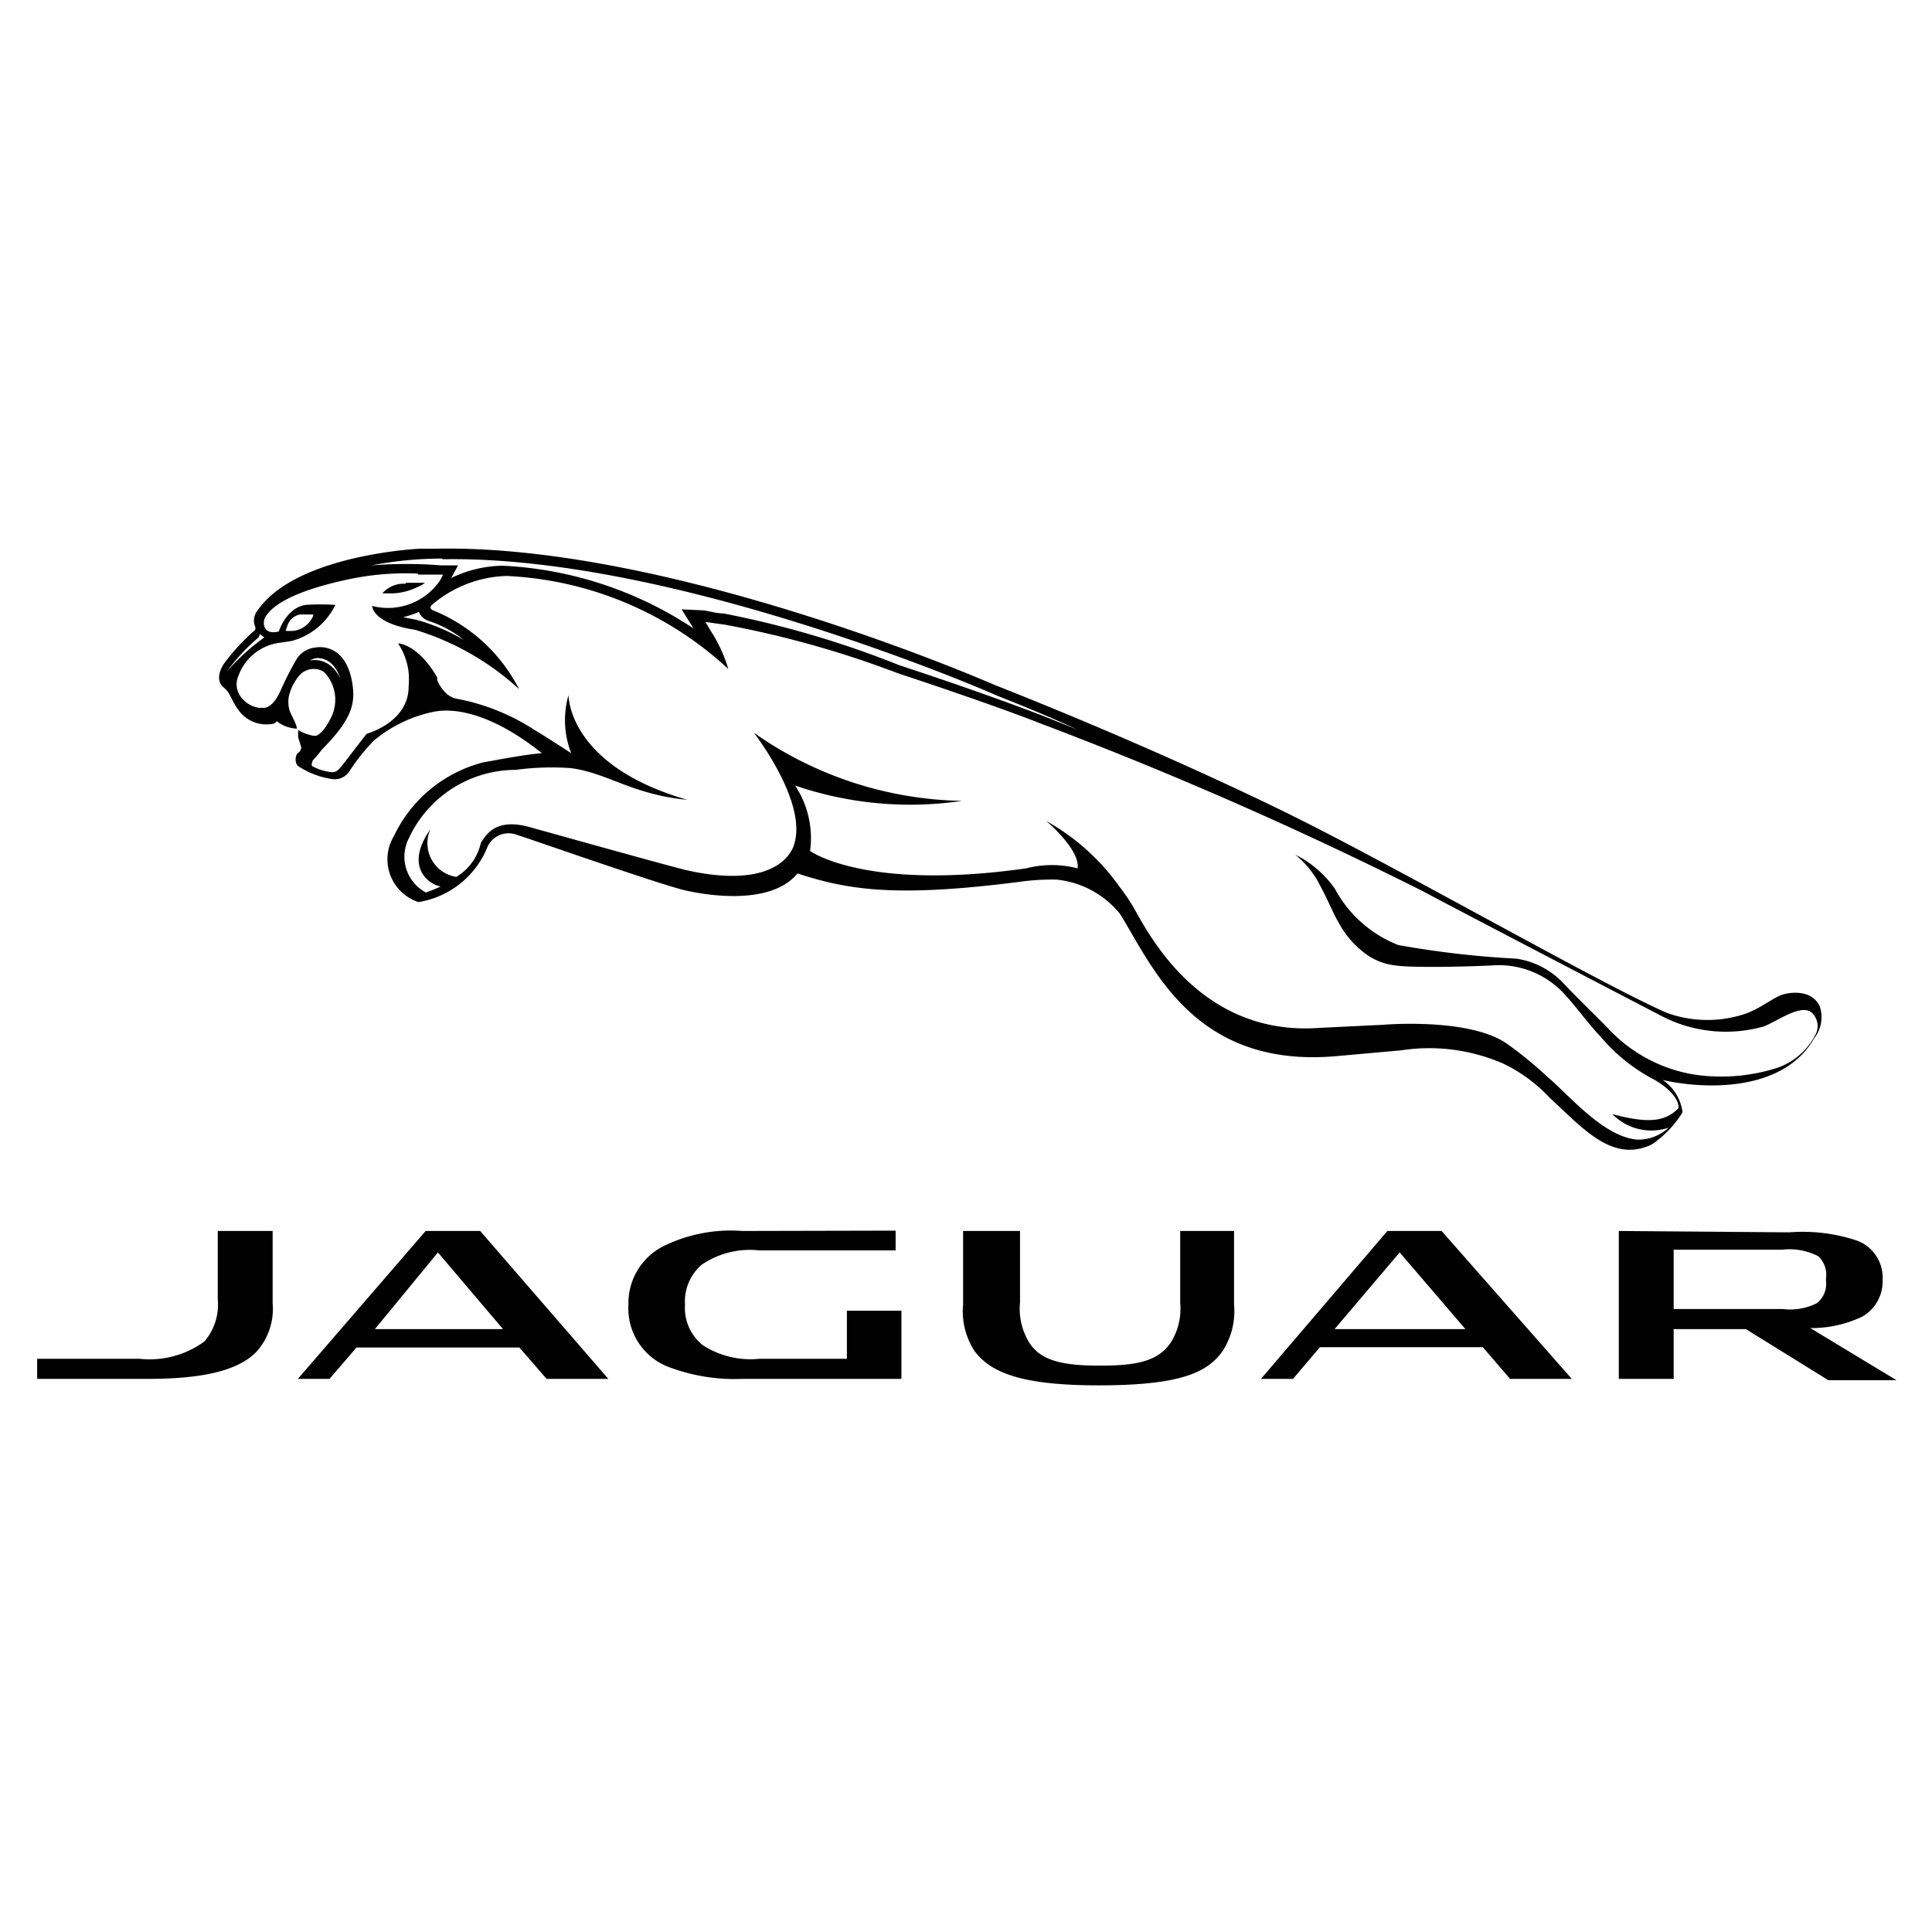<svg id="Слой_1" data-name="Слой 1" xmlns="http://www.w3.org/2000/svg" viewBox="0 0 56.69 56.69"><defs><style>.cls-1{fill:#010101;}</style></defs><path class="cls-1" d="M13,16.1l-.67,0s-3.63.16-4.77,1.81a.47.47,0,0,0-.08.46.13.13,0,0,1,0,.12,6.05,6.05,0,0,0-.92,1c-.11.18-.23.48,0,.68a.7.7,0,0,1,.14.15c.09.15.18.36.28.49a1,1,0,0,0,.94.44c.16,0,.2-.09.2-.09a1,1,0,0,0,.59.22c0-.15-.2-.43-.23-.6a.92.92,0,0,1,0-.37,1.49,1.49,0,0,1,.33-.62.57.57,0,0,1,.69-.08A1.17,1.17,0,0,1,9.74,21s-.23.52-.47.59H9.2a1.3,1.3,0,0,1-.45-.17,1.89,1.89,0,0,0,0,.22l.09.29s0,.1-.09.16-.11.3,0,.39a2.44,2.44,0,0,0,1,.38.51.51,0,0,0,.49-.21,5.9,5.9,0,0,1,.72-.91,4,4,0,0,1,1.79-.86c.07,0,1.21-.33,3.15,1.22-.56.05-1.21.18-1.72.27a4,4,0,0,0-2.62,2.16,1.32,1.32,0,0,0,.72,1.94,2.64,2.64,0,0,0,2-1.56.68.68,0,0,1,.87-.42c.41.13,4.06,1.41,4.89,1.62,0,0,2.44.64,3.36-.48,1.48.48,2.86.71,6.48.25a6.83,6.83,0,0,1,1.12-.07,2.75,2.75,0,0,1,1.86,1c.95,1.52,2.16,4.55,6.35,4.18l1.9-.17a5.43,5.43,0,0,1,3,.39,4.51,4.51,0,0,1,1.36,1c1,.92,1.85,1.92,3,1.37a3.12,3.12,0,0,0,.9-.94,1.35,1.35,0,0,0-.58-.95c1.08.25,3.5.42,4.44-1.22a1,1,0,0,0,.17-.93c-.25-.57-1-.38-1-.38-.34.06-.72.45-1.29.62a3.5,3.5,0,0,1-2.2-.06c-1.89-.82-7.94-4.28-11-5.79,0,0-3.53-1.78-8.72-3.83,0,0-9.43-4.14-16.39-4Zm0,.31c6.82-.12,16.16,3.95,16.25,4h0c.84.33,1.63.66,2.37,1l-1.08-.43c-1.37-.52-2.75-1-4.15-1.46A28.52,28.52,0,0,0,21.23,18c-.19,0-.39-.06-.58-.09L20,17.88l.35.56a11.08,11.08,0,0,0-5.59-1.84,3.55,3.55,0,0,0-1.52.36l.2-.37-.49,0a12.76,12.76,0,0,0-2.05,0,11,11,0,0,1,2.06-.2Zm-.73.45H13l-.08.16a1.85,1.85,0,0,1-2,.76s0,.51,1.26.7a7.9,7.9,0,0,1,3.05,1.74,4.89,4.89,0,0,0-2.47-2.29s-.2-.05-.1-.17a3.53,3.53,0,0,1,2.2-.86,10.25,10.25,0,0,1,6.51,2.73,4.26,4.26,0,0,0-.51-1.11l-.16-.27.57.08a29.22,29.22,0,0,1,5.09,1.43s2.68.88,4.15,1.46a117.84,117.84,0,0,1,11.24,4.93c.62.34,7,3.66,7,3.66a4.09,4.09,0,0,0,3,.31c.4-.15,1.12-.7,1.43-.39a.54.54,0,0,1,.11.59,2,2,0,0,1-1.1,1,5.39,5.39,0,0,1-2.48.21,4.43,4.43,0,0,1-2.54-1.37c-.38-.39-.84-.83-1.26-1.27a2.37,2.37,0,0,0-1.41-.76,27.67,27.67,0,0,1-3.47-.4,3.6,3.6,0,0,1-1.86-1.65,3.1,3.1,0,0,0-1.16-1,2.89,2.89,0,0,1,.62.71c.32.57.48,1,.66,1.3a2.69,2.69,0,0,0,.67.81,1.81,1.81,0,0,0,1,.43c.38.06,1.68.05,2.8,0a2.6,2.6,0,0,1,1.94.64c.34.28.91,1.09,1.26,1.44a5.18,5.18,0,0,0,1.56,1.26c.28.15.76.51.73.85-.37.37-.83.47-1.94.17a1.6,1.6,0,0,0,1.65.4,1.3,1.3,0,0,1-.9.35c-1-.06-2.06-1.35-2.63-1.82a11.59,11.59,0,0,0-1.22-1c-1.12-.77-3.63-.55-3.63-.55l-1.85.09c-3.59.27-5.1-2.91-5.49-3.57a5.72,5.72,0,0,0-.39-.57,6.56,6.56,0,0,0-2.15-1.93s1,.84.92,1.39a3,3,0,0,0-1.51,0c-4.73.67-6.34-.51-6.34-.51a2.79,2.79,0,0,0-.44-1.92,10.43,10.43,0,0,0,4.9.45,10.93,10.93,0,0,1-6.11-2s1.56,2,1.19,3.25c0,0-.26,1.37-3,.82-.29-.06-.64-.15-4.73-1.29-1-.29-1.29.17-1.47.45a1.56,1.56,0,0,1-.72,1,1,1,0,0,1-.76-1.4c-.8,1.14,0,1.64.3,1.68-.16.08-.31.13-.43.18A1.19,1.19,0,0,1,12,24.59a3.46,3.46,0,0,1,3.13-2,7.8,7.8,0,0,1,1.63-.05c1.09.15,1.78.77,3.41.93-3.47-1-3.48-3-3.49-3.07h0a2.67,2.67,0,0,0,.08,1.7s-.8-.52-1.09-.69a6.3,6.3,0,0,0-2.23-.9c-.42-.05-.61-.55-.61-.55a.3.3,0,0,1,0-.08c-.58-1-1.15-1-1.15-1a1.91,1.91,0,0,1,.31.85,2.43,2.43,0,0,1,0,.42c0,1.05-1.23,1.38-1.23,1.38-.85,1.08-.8,1.1-1,1.13a1.52,1.52,0,0,1-.6-.18.09.09,0,0,1,0-.1.14.14,0,0,1,.06-.11A3.05,3.05,0,0,0,9.44,22c.9-.91,1-1.36.89-2-.22-1.19-1.07-1-1.07-1a.73.73,0,0,0-.58.38,9.27,9.27,0,0,0-.45.89c-.18.4-.37.49-.47.5H7.61a.8.8,0,0,1-.5-.27s0,0,0,0A.62.62,0,0,1,7,19.82a1.49,1.49,0,0,1,1.14-.95l.41-.06a2,2,0,0,0,1.29-1.06,6.42,6.42,0,0,0-.88,0c-.58.1-.78.79-.78.78-.49.12-.48-.3-.39-.43s.36-.63,2.25-1.06a8.16,8.16,0,0,1,2.22-.21Zm-.36.27a.83.83,0,0,0-.69.28s.06,0,.16,0h.16a1.79,1.79,0,0,0,.72-.19.72.72,0,0,0,.21-.12H11.9Zm.38.82h0a.47.47,0,0,0,.32.28h0a3.19,3.19,0,0,1,1,.55,5.56,5.56,0,0,0-1.42-.6l-.36-.07a2.6,2.6,0,0,0,.47-.16Zm-3.1.12a.73.73,0,0,1-.57.44,1.64,1.64,0,0,1-.24,0l.05-.14a.49.49,0,0,1,.37-.34h.39Zm-1.56.53a.41.41,0,0,0,.13.1,6.48,6.48,0,0,0-1.1,1,5.86,5.86,0,0,1,.93-1s0,0,0,0,0,0,0,0Zm1.68.71c.08,0,.49,0,.68.62a1,1,0,0,0-.32-.42.75.75,0,0,0-.58-.13A.57.57,0,0,1,9.3,19.31ZM6.39,36.12v2A1.67,1.67,0,0,1,6,39.36a2.72,2.72,0,0,1-1.91.51h-3v.59H4.32c1.54,0,2.63-.21,3.2-.79A1.88,1.88,0,0,0,8,38.24V36.12Zm6.1,0L8.74,40.46h.93l.79-.92h4.78l.8.92h1.81l-3.76-4.34Zm9.29,0a4.46,4.46,0,0,0-2.34.46,1.87,1.87,0,0,0-1,1.7,1.84,1.84,0,0,0,1.26,1.86,5.44,5.44,0,0,0,2.08.32h4.67v-2h-1.6v1.41H22.29a2.58,2.58,0,0,1-1.67-.4,1.4,1.4,0,0,1-.52-1.19,1.42,1.42,0,0,1,.49-1.17,2.51,2.51,0,0,1,1.69-.42h4v-.58Zm12.85,0v2.1a1.88,1.88,0,0,1-.28,1.18c-.35.5-.9.67-2,.67h-.14c-1.08,0-1.68-.17-2-.66a1.89,1.89,0,0,1-.28-1.19v-2.1H28.26v2.16a2.14,2.14,0,0,0,.34,1.37c.46.6,1.3,1,3.63,1h0c2.34,0,3.18-.35,3.64-1a2.14,2.14,0,0,0,.34-1.37V36.12Zm6.08,0L37,40.46h.94l.79-.93h4.78l.8.93h1.81L42.3,36.12Zm6.79,0v4.34h1.61V39h2.12l2.42,1.5h2l-2.53-1.53a3.48,3.48,0,0,0,1.51-.33,1.18,1.18,0,0,0,.61-1.07,1.16,1.16,0,0,0-.73-1.16,5,5,0,0,0-2-.25Zm1.61.55h3.18a1.84,1.84,0,0,1,1.06.19.74.74,0,0,1,.23.65v.08a.72.72,0,0,1-.27.65,1.75,1.75,0,0,1-1,.17h-3.2Zm-36.26.08L14.76,39H11Zm28.22,0L43,39H39.16Z"/></svg>